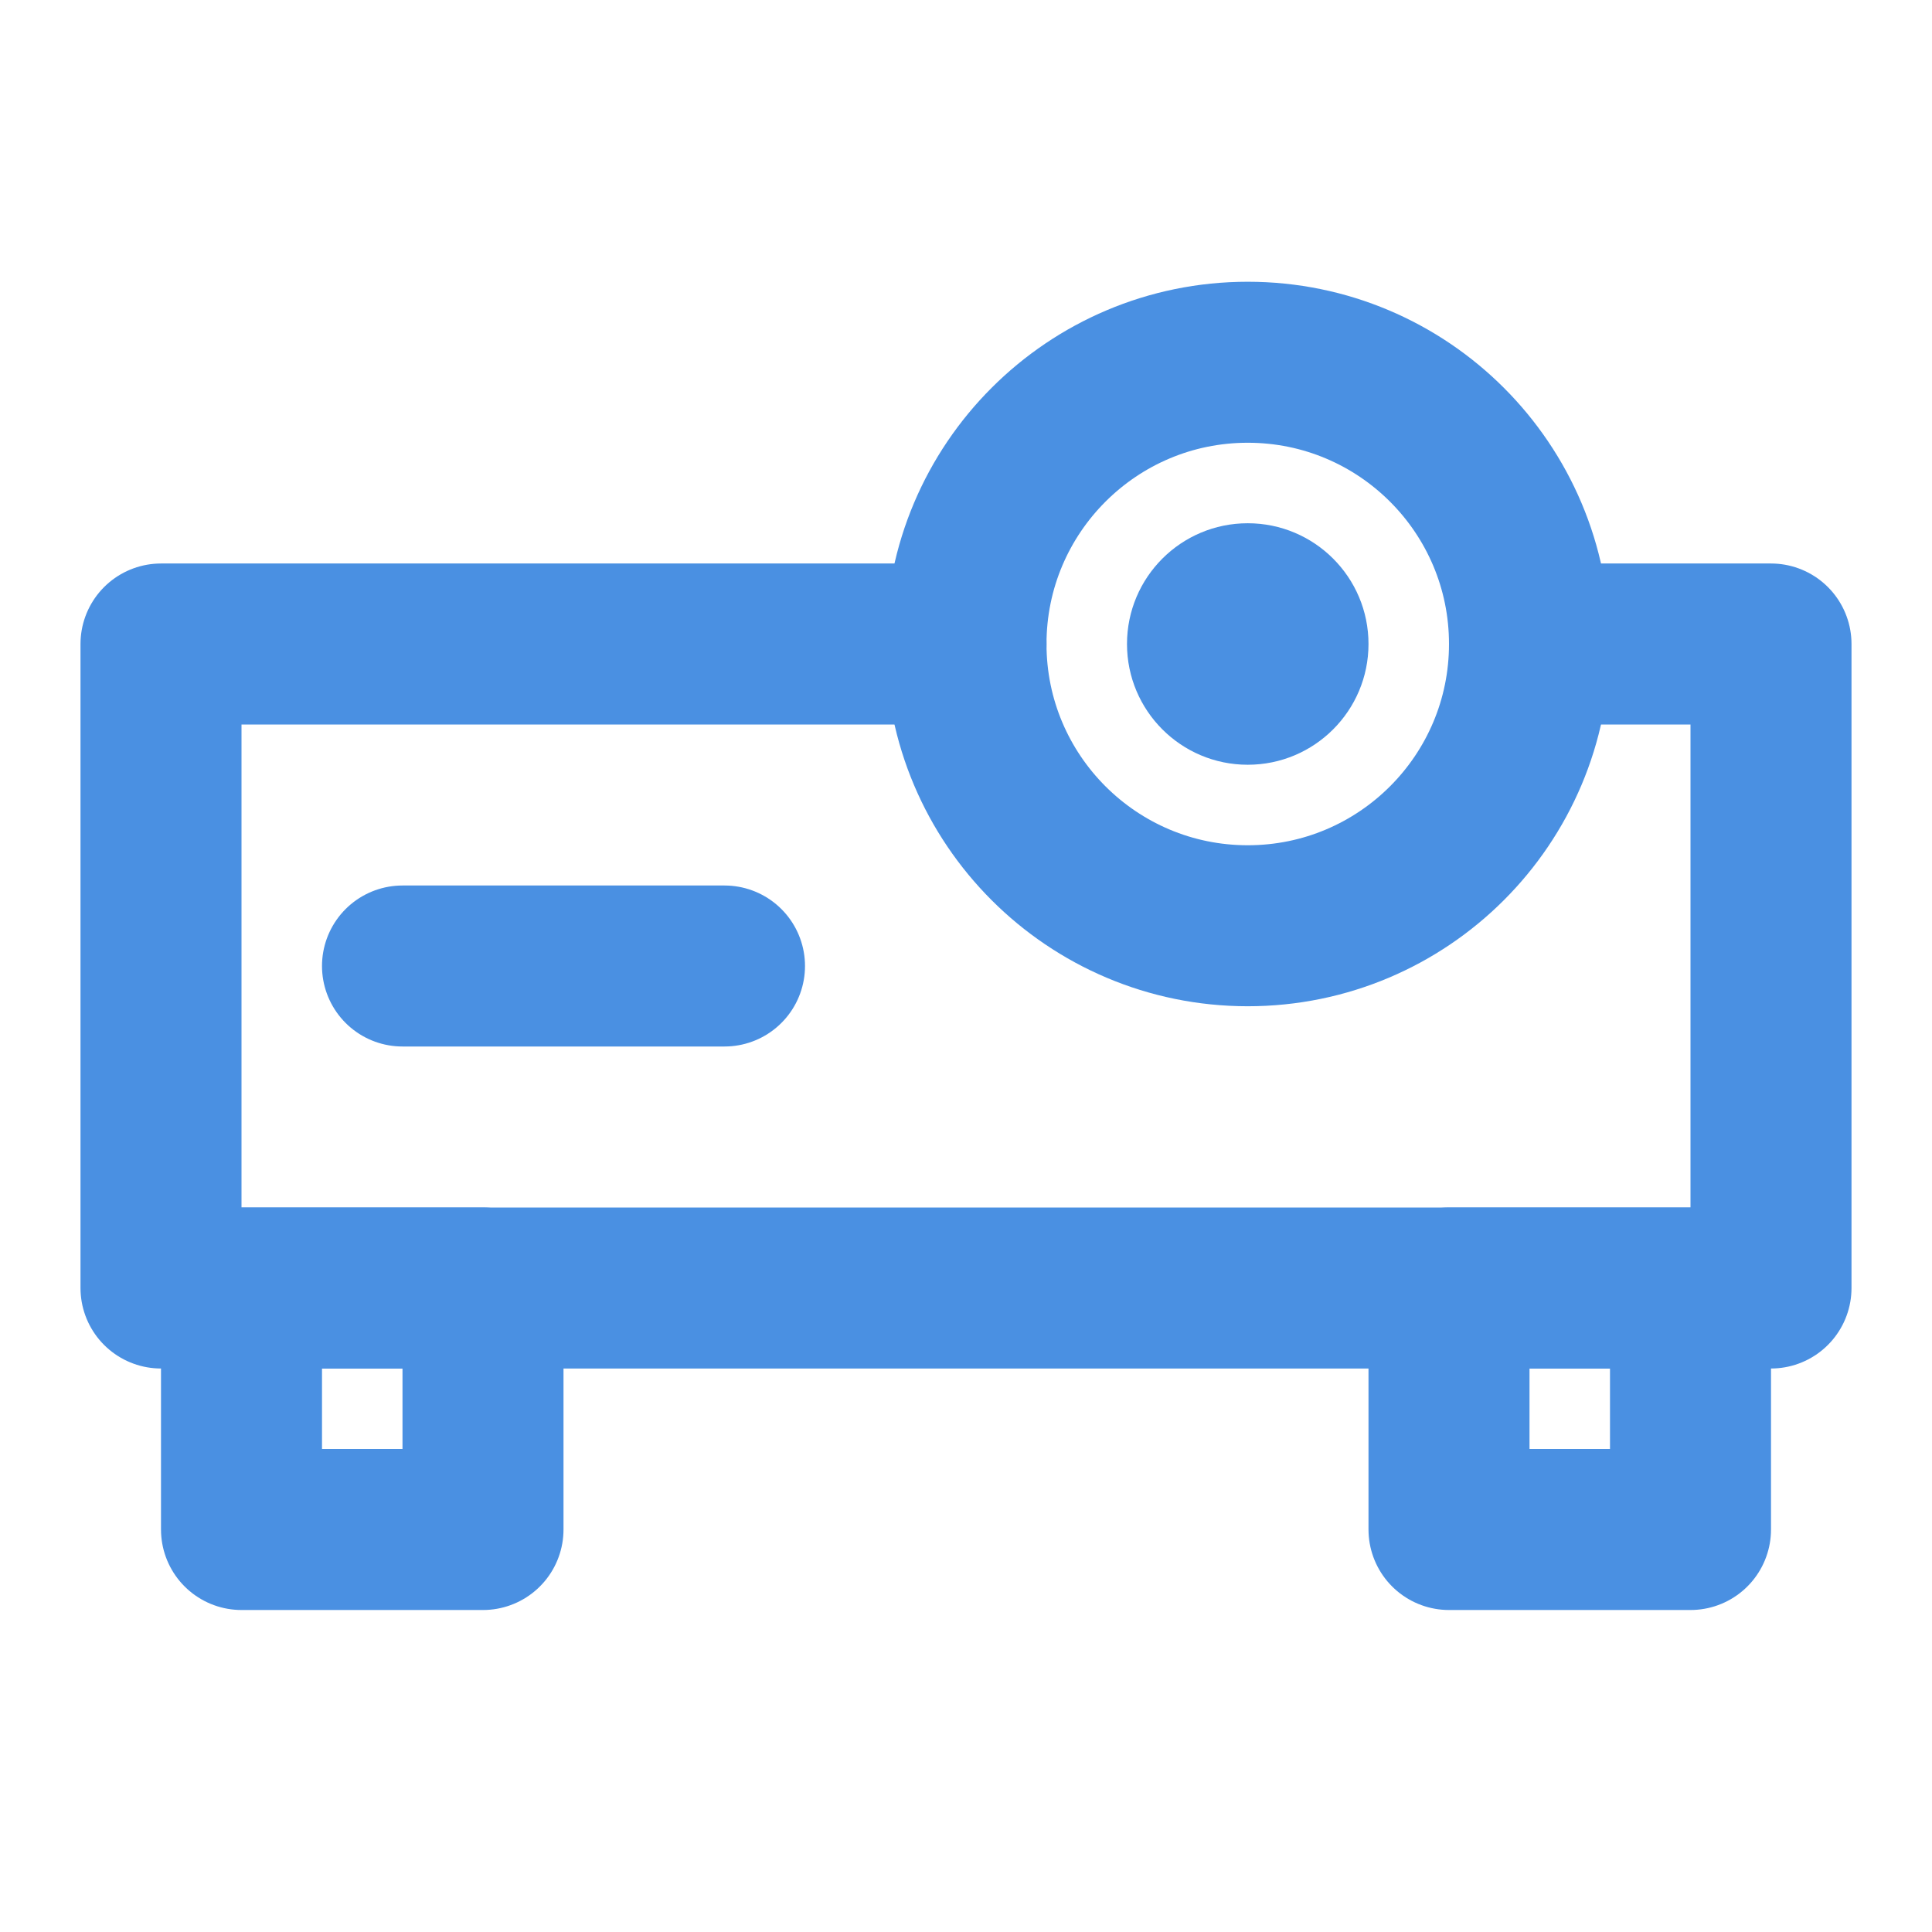 <?xml version="1.0" encoding="UTF-8"?><svg width="21" height="21" viewBox="0 0 48 48" fill="none" xmlns="http://www.w3.org/2000/svg"><path d="M38 16H44V32H4V16H24" stroke="#4a90e2" stroke-width="4" stroke-linecap="round" stroke-linejoin="round"/><path d="M6 38V32H12V38H6Z" fill="none" stroke="#4a90e2" stroke-width="4" stroke-linecap="round" stroke-linejoin="round"/><path d="M42 38V32H36V38H42Z" fill="none" stroke="#4a90e2" stroke-width="4" stroke-linecap="round" stroke-linejoin="round"/><path d="M10 24H18" stroke="#4a90e2" stroke-width="4" stroke-linecap="round" stroke-linejoin="round"/><circle cx="31" cy="16" r="7" fill="none" stroke="#4a90e2" stroke-width="4" stroke-linecap="round" stroke-linejoin="round"/><circle cx="31" cy="16" r="3" fill="#4a90e2"/></svg>